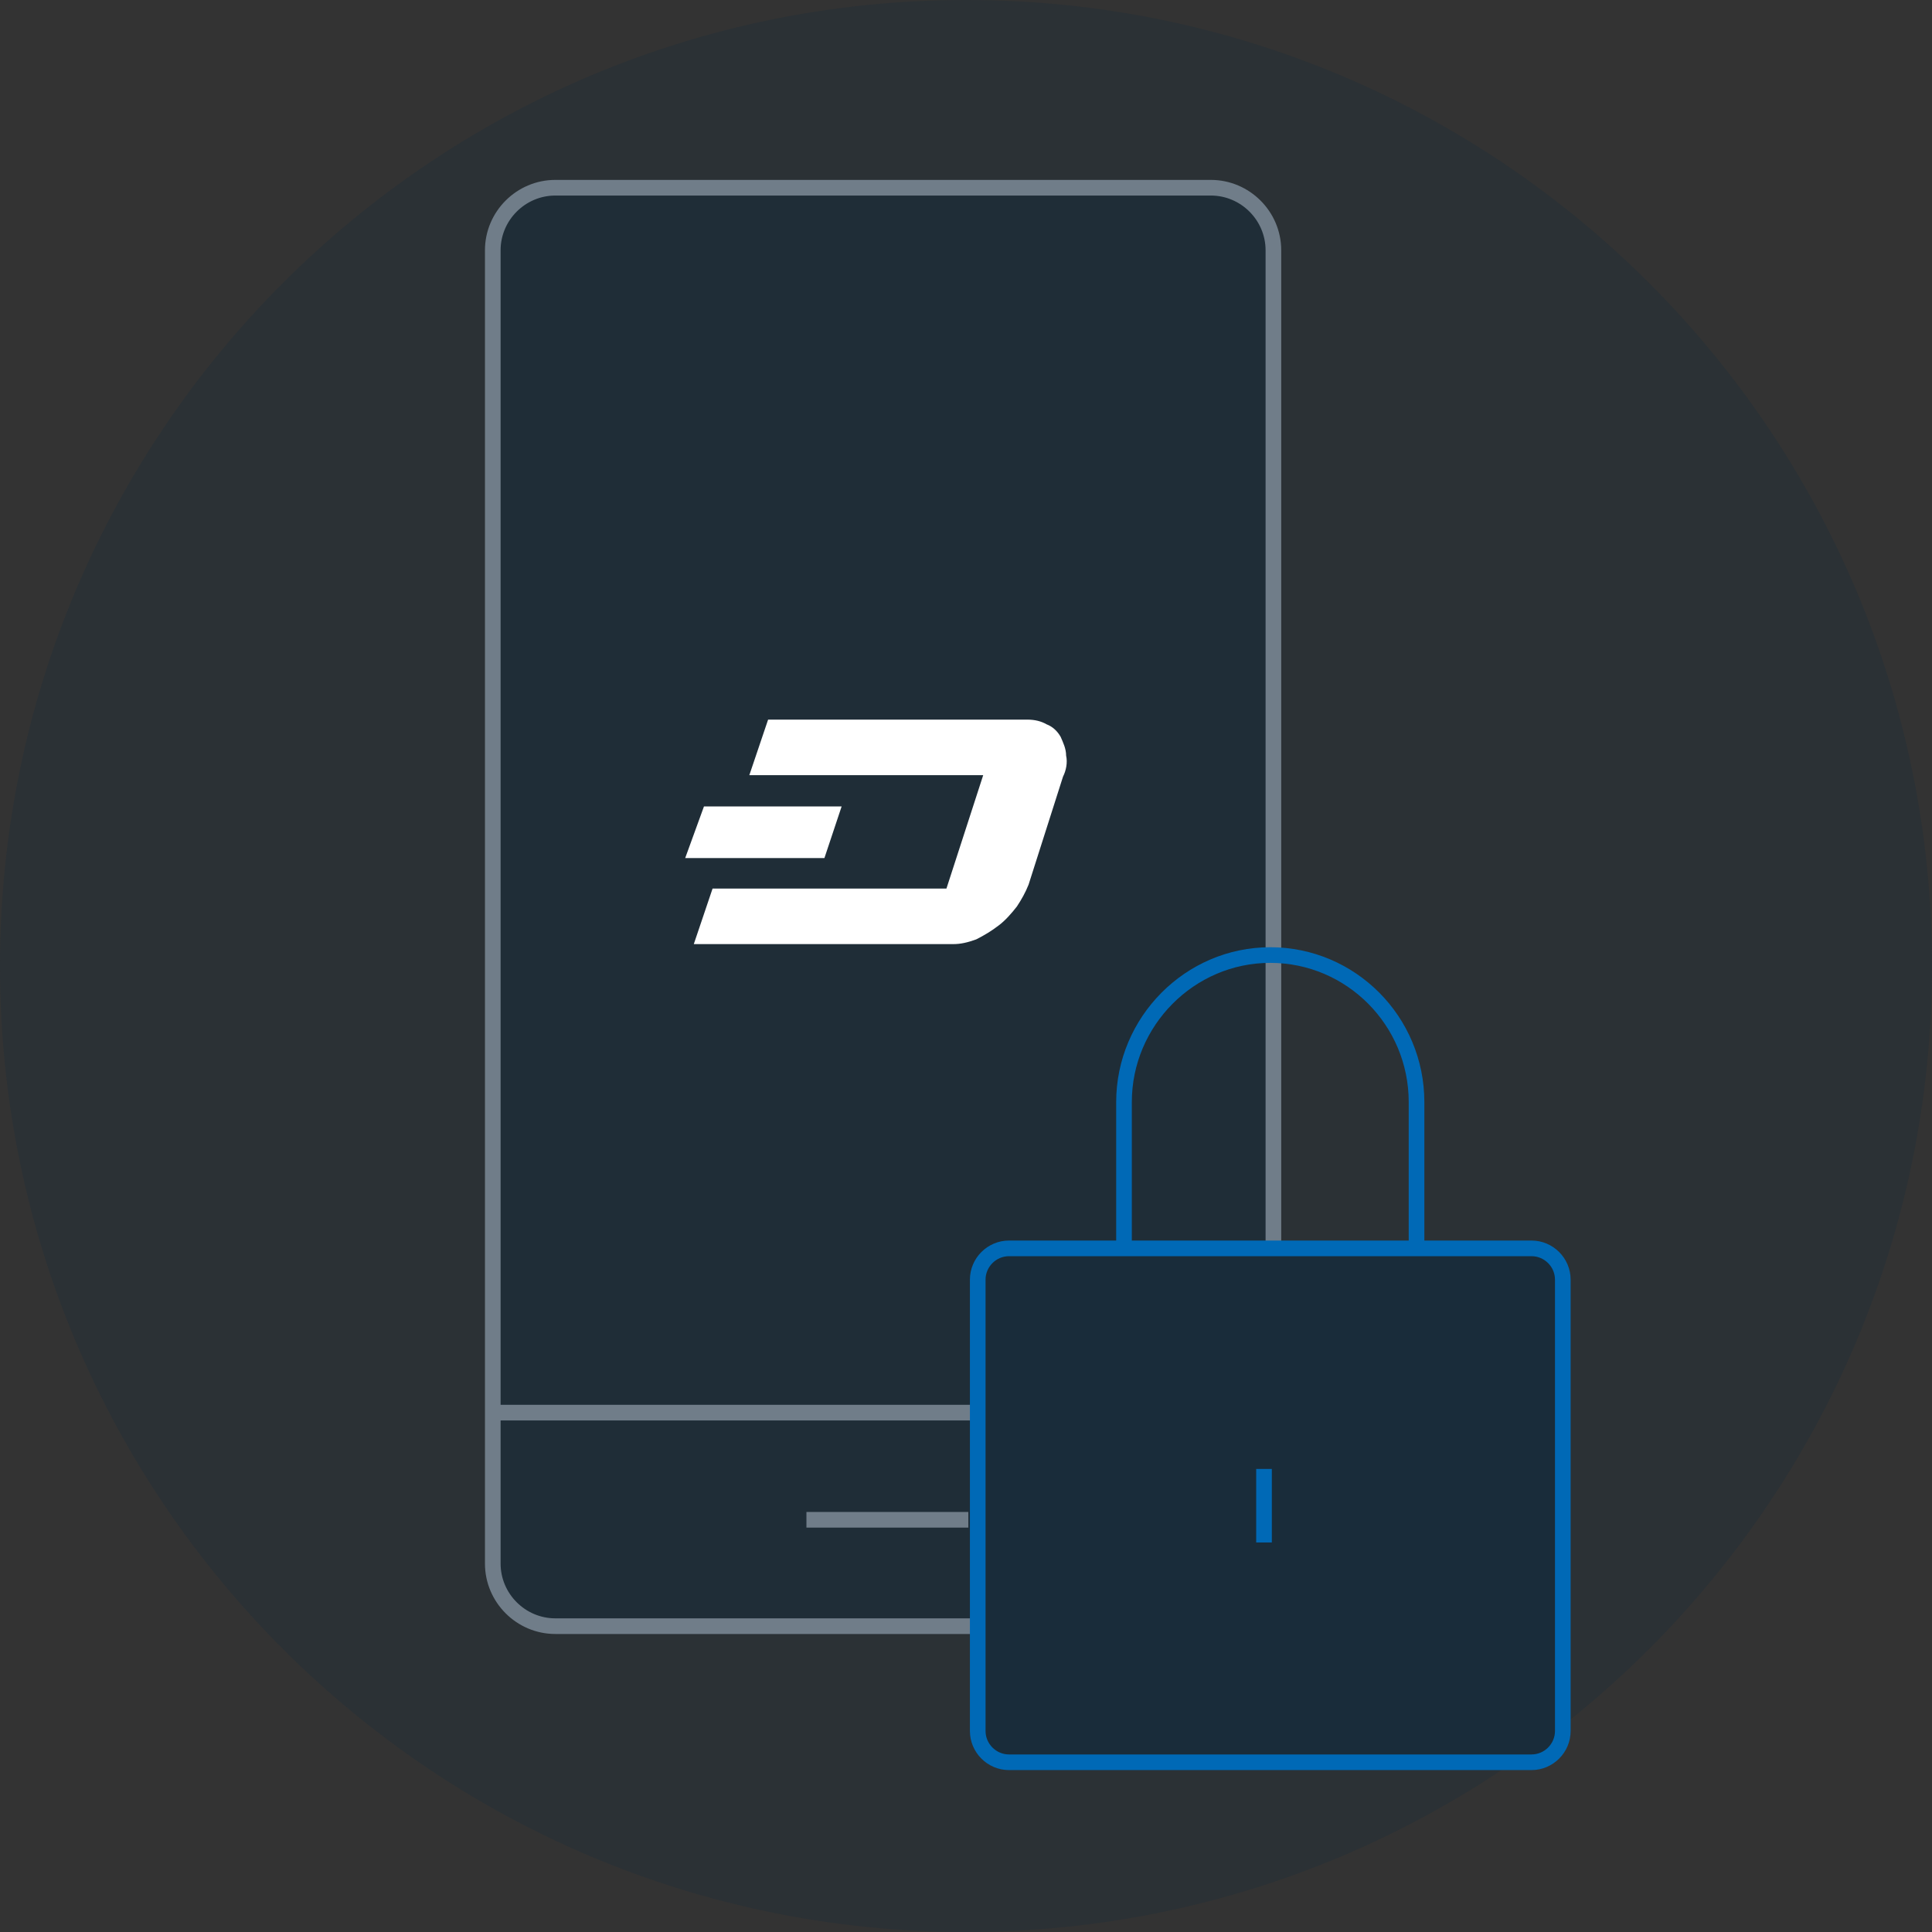 <?xml version="1.0" encoding="utf-8"?>
<!-- Generator: Adobe Illustrator 21.0.0, SVG Export Plug-In . SVG Version: 6.00 Build 0)  -->
<svg version="1.1" id="Layer_1" xmlns="http://www.w3.org/2000/svg" xmlns:xlink="http://www.w3.org/1999/xlink" x="0px" y="0px"
	 viewBox="0 0 247 247" style="enable-background:new 0 0 247 247;" xml:space="preserve">
<rect x="0" y="0" width="247" height="247" fill="#333333" stroke="none"/>
<style type="text/css">
	.st0{opacity:0.3;fill:url(#Oval-2_1_);enable-background:new    ;}
	.st1{fill:#192C3A;fill-opacity:0.65;stroke:#707D89;stroke-width:2;}
	.st2{fill:none;stroke:#707D89;stroke-width:2;stroke-linecap:square;}
	.st3{fill:#192C3A;stroke:#0069B6;stroke-width:2;}
	.st4{fill:none;stroke:#0069B6;stroke-width:2;}
	.st5{fill:#F9F9F9;stroke:#0069B6;stroke-width:2;}
	.st6{fill:#FFFFFF;}
</style>
<title>tour-control</title>
<desc>Created with Sketch.</desc>
<g id="_x30_.2.3---Tour-3">
	<g id="bg-3">
		
			<linearGradient id="Oval-2_1_" gradientUnits="userSpaceOnUse" x1="-622.966" y1="871.466" x2="-622.966" y2="870.571" gradientTransform="matrix(247 0 0 -247 153996 215252)">
			<stop  offset="0" style="stop-color:#192C3A"/>
			<stop  offset="1" style="stop-color:#192C3A"/>
		</linearGradient>
		<path id="Oval-2" class="st0" d="M123.5,247c68.2,0,123.5-55.3,123.5-123.5S191.7,0,123.5,0S0,55.3,0,123.5S55.3,247,123.5,247z"
			/>
		<path id="Combined-Shape" class="st1" d="M71,24h83.8c4.4,0,8,3.6,8,8v167.9c0,4.4-3.6,8-8,8H71c-4.4,0-8-3.6-8-8V32
			C63,27.6,66.6,24,71,24z"/>
		<path id="Line" class="st2" d="M63.5,180.6h98.8"/>
		<path id="Line_1_" class="st2" d="M104.1,194.3h18.7"/>
		<g id="Group-3" transform="translate(125, 122)">
			<path id="Rectangle-path" class="st3" d="M4,37.6h66.8c2.2,0,4,1.8,4,4v57.7c0,2.2-1.8,4-4,4H4c-2.2,0-4-1.8-4-4V41.6
				C0,39.4,1.8,37.6,4,37.6z"/>
			<path id="Shape_6_" class="st4" d="M18.7,37.6V18.9c0-10.3,8.4-18.8,18.7-18.8l0,0c10.3,0,18.7,8.4,18.7,18.8v18.8"/>
			<path id="Shape_7_" class="st5" d="M36.6,65.8v9.4"/>
		</g>
	</g>
</g>
<g id="Dash_Icon_Light">
	<path id="D_2_" class="st6" d="M136.3,96.6c0-0.9-0.4-1.7-0.7-2.4c-0.4-0.7-1-1.3-1.8-1.6c-0.7-0.4-1.5-0.6-2.5-0.6H98.2l-2.4,7.1
		h29.9l-4.7,14.5h-2.2h-17.4H91.1l-2.4,7.1h33.2c0.9,0,1.8-0.2,2.9-0.6c1-0.5,2-1.1,2.9-1.8c0.8-0.6,1.6-1.5,2.3-2.4
		c0.6-0.9,1.1-1.8,1.5-2.8l4.4-13.8C136.3,98.5,136.5,97.5,136.3,96.6z"/>
	<polygon id="_x2D__2_" class="st6" points="107.6,103.1 90,103.1 87.6,109.7 105.4,109.7 	"/>
</g>
</svg>
